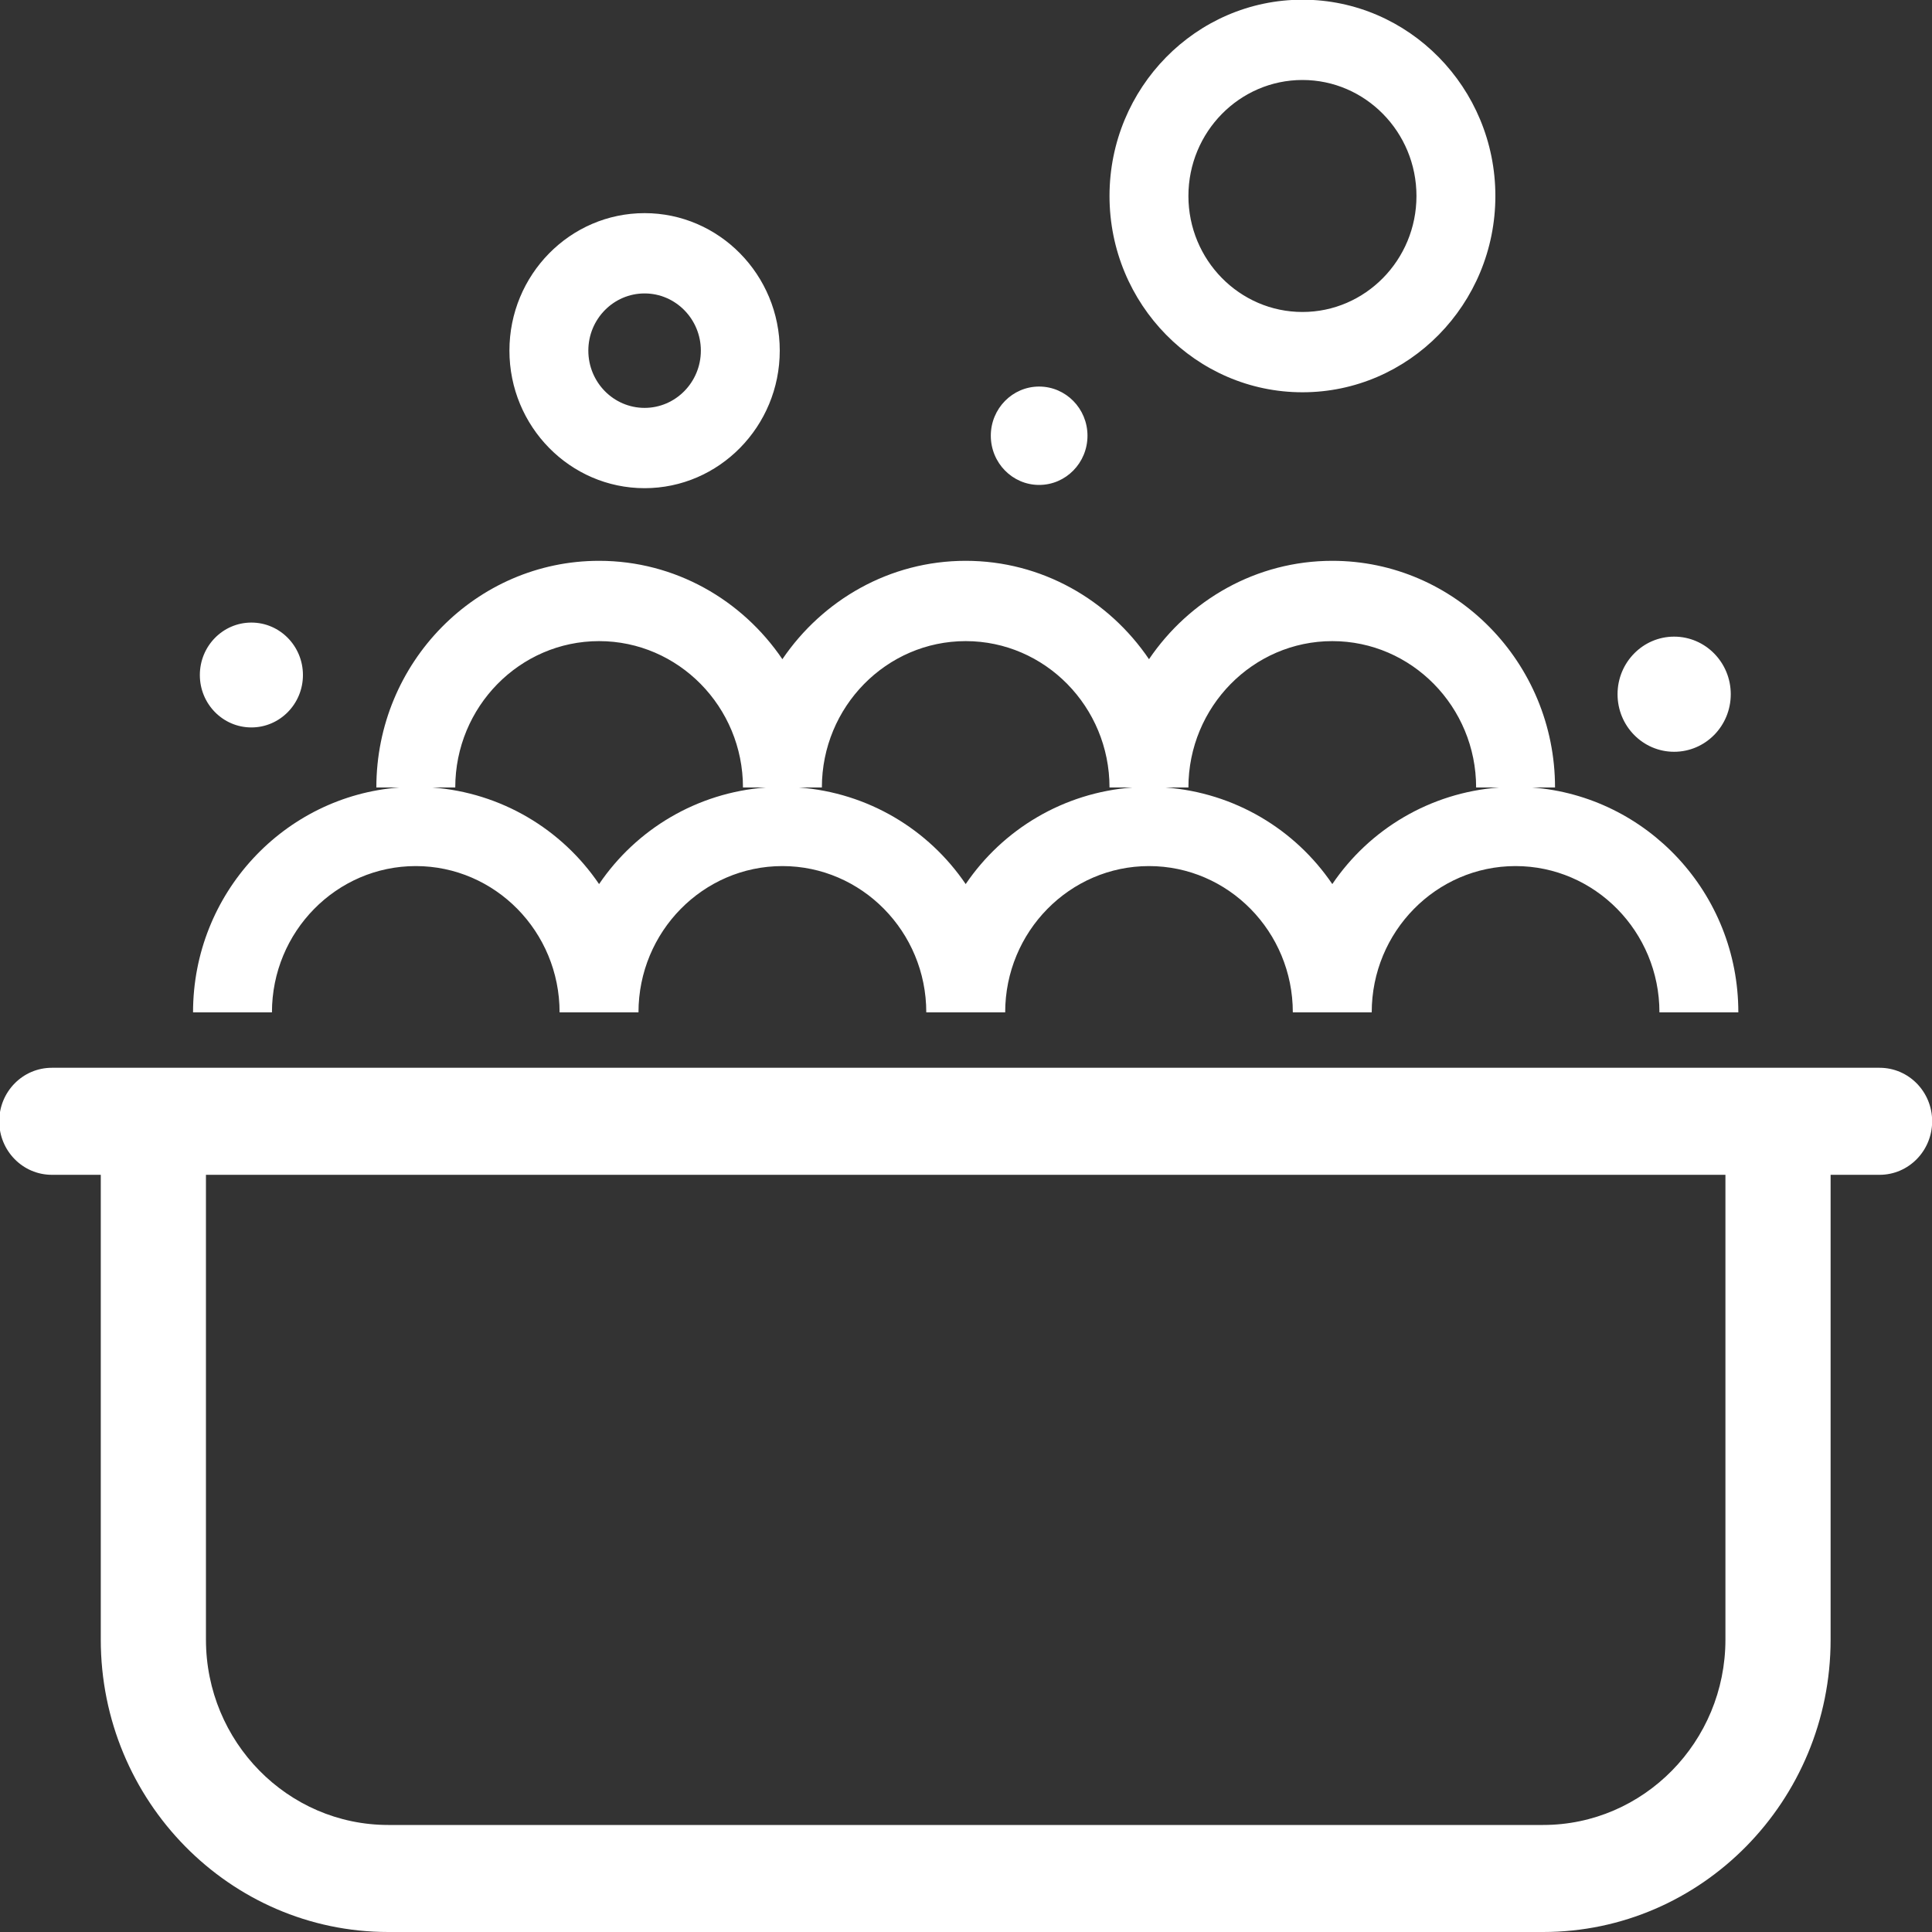 <svg xmlns="http://www.w3.org/2000/svg" xmlns:xlink="http://www.w3.org/1999/xlink" preserveAspectRatio="xMidYMid" width="25" height="25" viewBox="0 0 25 25">
  <rect x="0" y="0" width="25" height="25" fill="#333333" stroke="none"/>
  <defs>
    <style>
      .cls-1 {
        fill: #fff;
        fill-rule: evenodd;
      }
    </style>
  </defs>
  <path d="M24.322,15.202 L23.688,15.202 L23.688,21.216 C23.688,23.303 22.019,25.000 19.968,25.000 L5.024,25.000 C2.973,25.000 1.304,23.303 1.304,21.216 L1.304,15.202 L0.671,15.202 C0.294,15.202 -0.010,14.891 -0.010,14.509 C-0.010,14.127 0.294,13.817 0.671,13.817 L1.304,13.817 L23.688,13.817 L24.322,13.817 C24.698,13.817 25.002,14.127 25.002,14.509 C25.002,14.891 24.698,15.202 24.322,15.202 ZM22.327,15.202 L2.665,15.202 L2.665,21.216 C2.665,22.539 3.723,23.615 5.024,23.615 L19.968,23.615 C21.268,23.615 22.327,22.539 22.327,21.216 L22.327,15.202 ZM19.611,11.207 C18.585,11.207 17.750,12.056 17.750,13.100 L16.729,13.100 C16.729,12.056 15.894,11.207 14.868,11.207 C13.842,11.207 13.007,12.056 13.007,13.100 L11.986,13.100 C11.986,12.056 11.150,11.207 10.124,11.207 C9.098,11.207 8.262,12.056 8.262,13.100 L7.241,13.100 C7.241,12.056 6.407,11.207 5.380,11.207 C4.354,11.207 3.519,12.056 3.519,13.100 L2.498,13.100 C2.498,11.558 3.679,10.303 5.167,10.190 L4.870,10.190 C4.870,8.573 6.163,7.257 7.752,7.257 C8.735,7.257 9.604,7.763 10.124,8.530 C10.645,7.763 11.513,7.257 12.496,7.257 C13.480,7.257 14.348,7.763 14.868,8.530 C15.388,7.763 16.257,7.257 17.240,7.257 C18.829,7.257 20.122,8.573 20.122,10.190 L19.825,10.190 C21.313,10.303 22.494,11.558 22.494,13.100 L21.473,13.100 C21.473,12.056 20.638,11.207 19.611,11.207 ZM9.614,10.190 C9.614,9.146 8.778,8.296 7.752,8.296 C6.726,8.296 5.891,9.146 5.891,10.190 L5.594,10.190 C6.487,10.258 7.270,10.730 7.752,11.440 C8.234,10.730 9.017,10.258 9.910,10.190 L9.614,10.190 ZM14.357,10.190 C14.357,9.146 13.522,8.296 12.496,8.296 C11.470,8.296 10.635,9.146 10.635,10.190 L10.338,10.190 C11.231,10.258 12.014,10.730 12.496,11.440 C12.978,10.730 13.761,10.258 14.654,10.190 L14.357,10.190 ZM19.101,10.190 C19.101,9.146 18.266,8.296 17.240,8.296 C16.214,8.296 15.378,9.146 15.378,10.190 L15.081,10.190 C15.975,10.258 16.758,10.730 17.240,11.440 C17.721,10.730 18.504,10.258 19.398,10.190 L19.101,10.190 ZM21.663,9.728 C21.259,9.728 20.931,9.395 20.931,8.983 C20.931,8.572 21.259,8.238 21.663,8.238 C22.068,8.238 22.396,8.572 22.396,8.983 C22.396,9.395 22.068,9.728 21.663,9.728 ZM16.854,5.076 C15.477,5.076 14.357,3.937 14.357,2.536 C14.357,1.136 15.477,-0.004 16.854,-0.004 C18.230,-0.004 19.350,1.136 19.350,2.536 C19.350,3.937 18.230,5.076 16.854,5.076 ZM16.854,1.035 C16.040,1.035 15.378,1.708 15.378,2.536 C15.378,3.364 16.040,4.037 16.854,4.037 C17.667,4.037 18.329,3.364 18.329,2.536 C18.329,1.708 17.667,1.035 16.854,1.035 ZM13.446,6.275 C13.101,6.275 12.821,5.990 12.821,5.638 C12.821,5.287 13.101,5.002 13.446,5.002 C13.792,5.002 14.072,5.287 14.072,5.638 C14.072,5.990 13.792,6.275 13.446,6.275 ZM8.341,6.317 C7.376,6.317 6.592,5.518 6.592,4.537 C6.592,3.556 7.376,2.758 8.341,2.758 C9.305,2.758 10.090,3.556 10.090,4.537 C10.090,5.518 9.305,6.317 8.341,6.317 ZM8.341,3.797 C7.939,3.797 7.613,4.129 7.613,4.537 C7.613,4.946 7.939,5.278 8.341,5.278 C8.742,5.278 9.069,4.946 9.069,4.537 C9.069,4.129 8.742,3.797 8.341,3.797 ZM3.253,9.413 C2.884,9.413 2.586,9.109 2.586,8.735 C2.586,8.360 2.884,8.056 3.253,8.056 C3.621,8.056 3.920,8.360 3.920,8.735 C3.920,9.109 3.621,9.413 3.253,9.413 Z" class="cls-1"/>
</svg>
